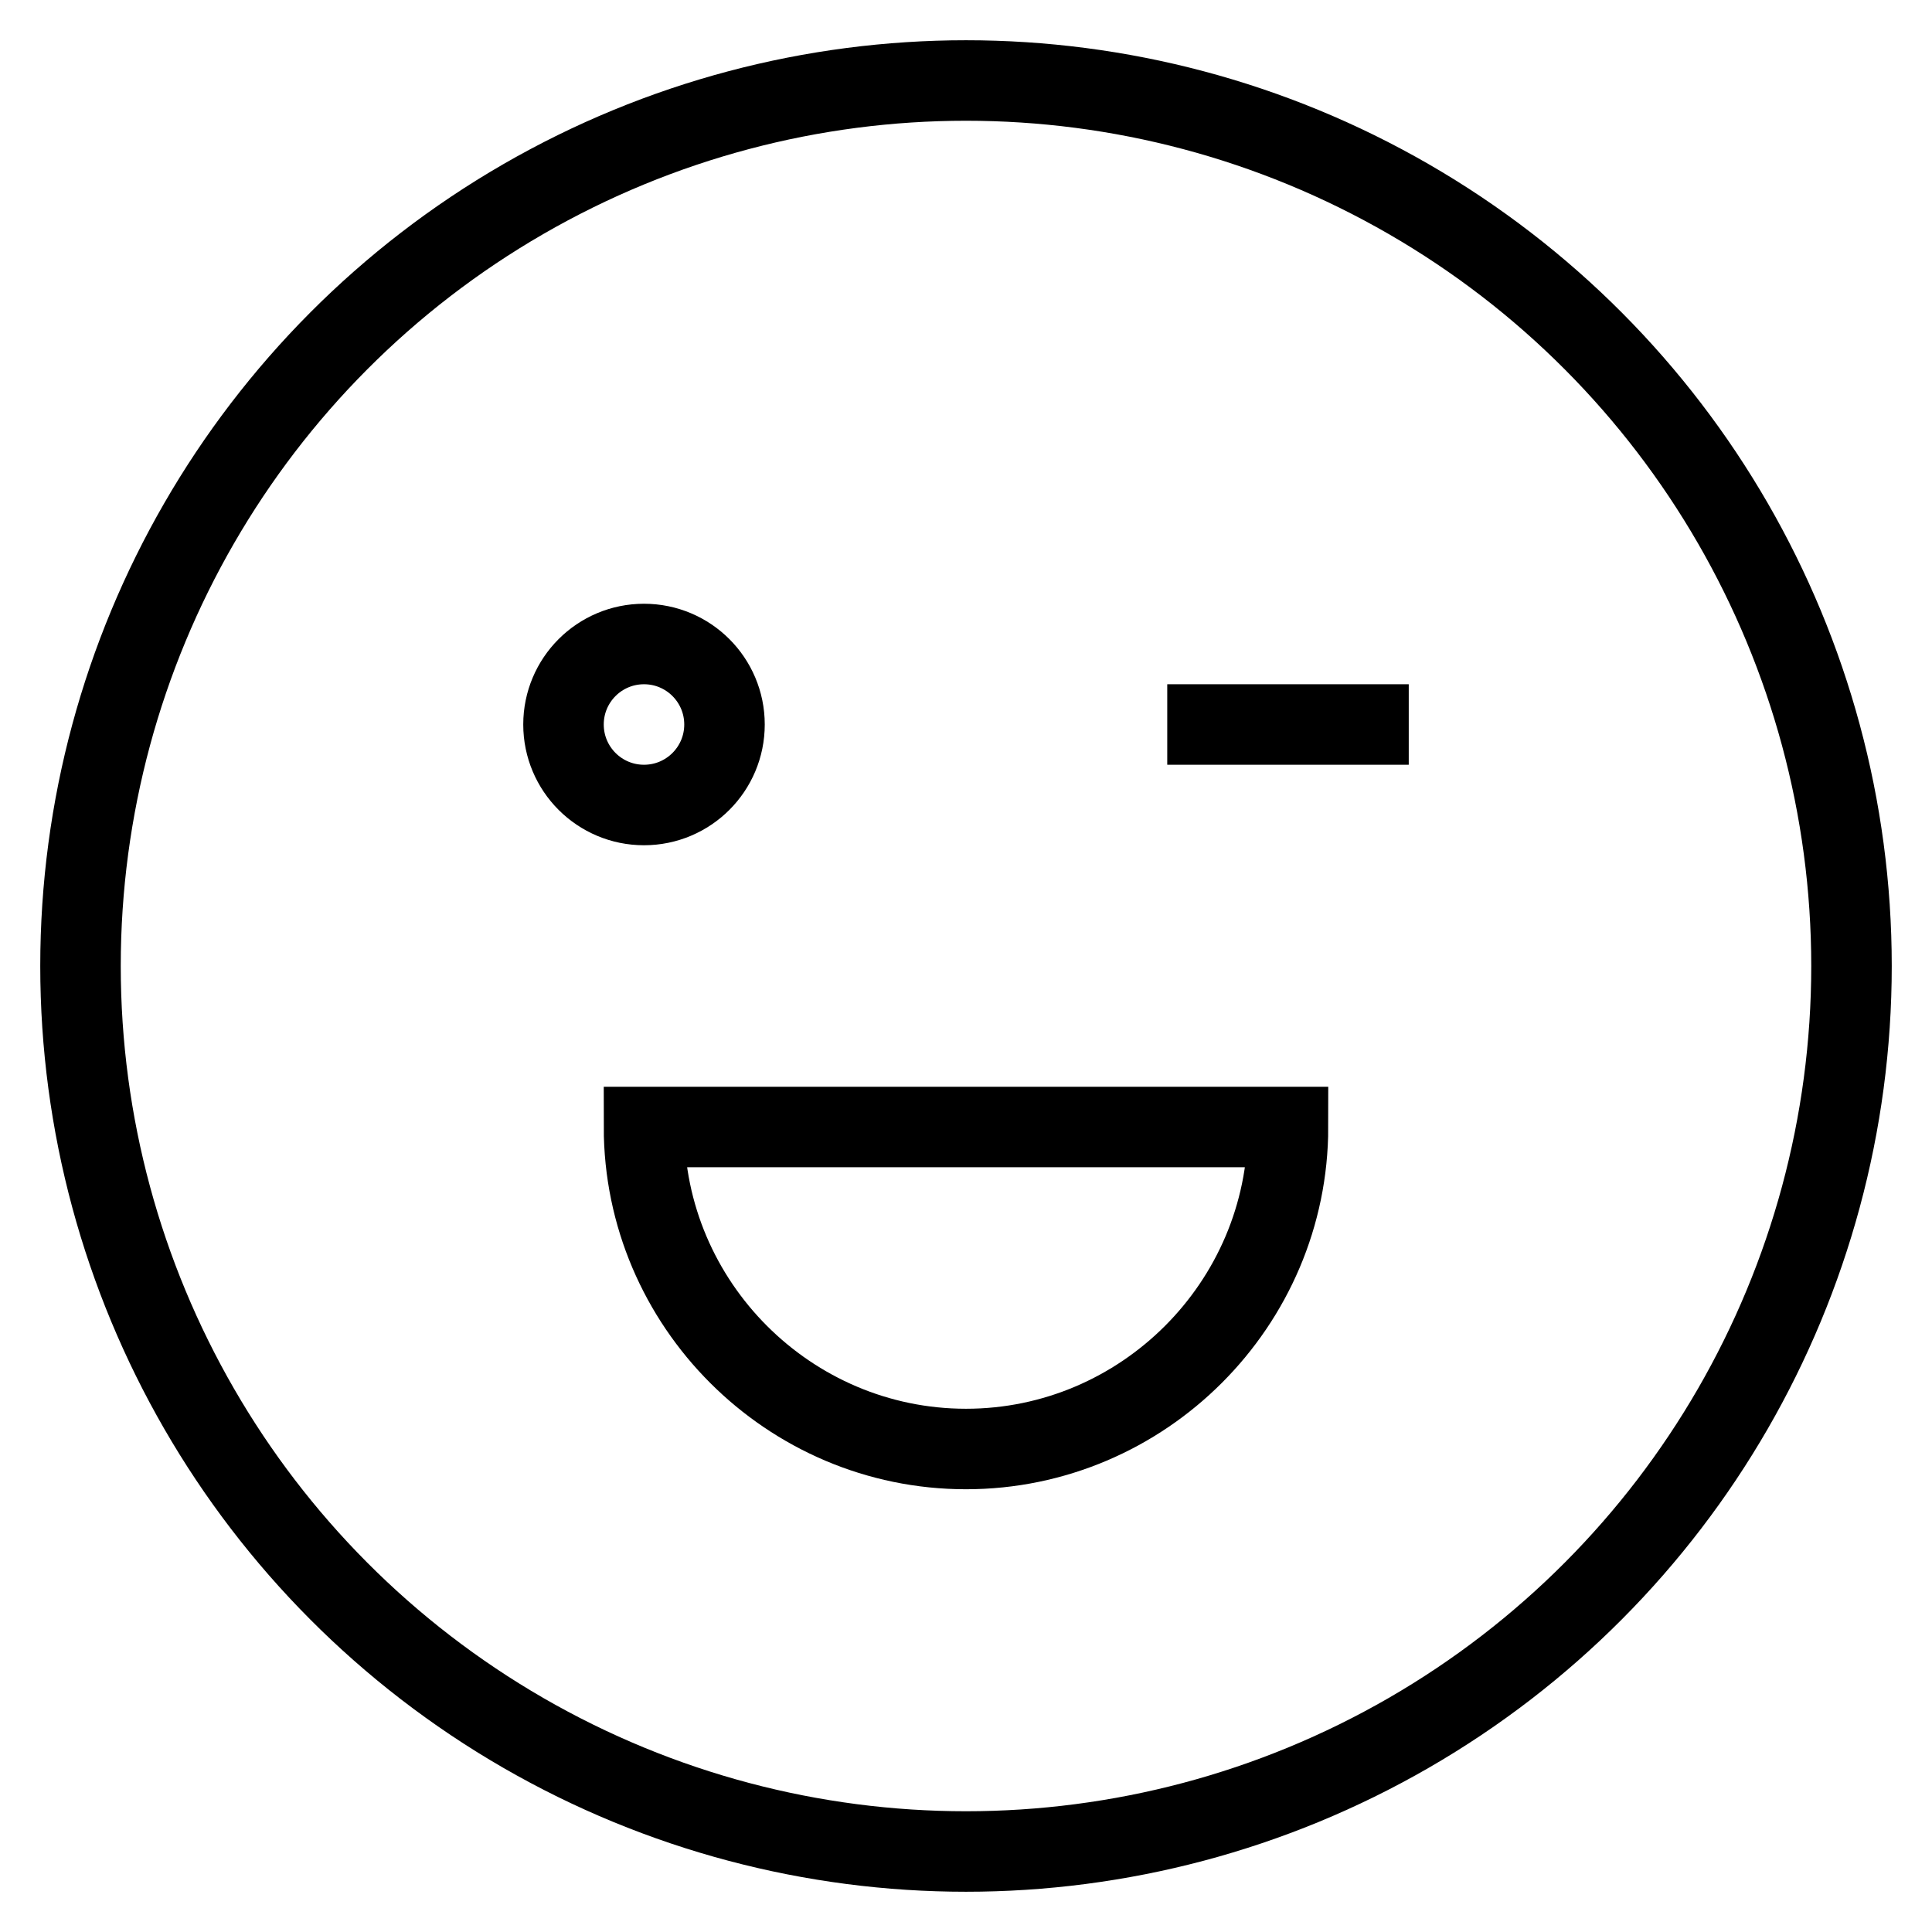 <svg id="nc_icon" version="1.1" xmlns="http://www.w3.org/2000/svg" xmlns:xlink="http://www.w3.org/1999/xlink" x="0px" y="0px" viewBox="0 0 24 24" xml:space="preserve" ><g transform="translate(0, 0)" class="nc-icon-wrapper" fill="none"><circle fill="none" stroke="currentColor" vector-effect="non-scaling-stroke" stroke-linecap="square" stroke-miterlimit="10" cx="12" cy="12" r="11" stroke-linejoin="miter"></circle> <path data-color="color-2" fill="none" stroke="currentColor" vector-effect="non-scaling-stroke" stroke-linecap="square" stroke-miterlimit="10" d="M8,14 c0,2.2,1.8,4,4,4c2.2,0,4-1.8,4-4H8z" stroke-linejoin="miter"></path> <circle data-color="color-2" fill="none" stroke="currentColor" vector-effect="non-scaling-stroke" stroke-linecap="square" stroke-miterlimit="10" cx="8" cy="9" r="1" stroke-linejoin="miter"></circle> <line data-color="color-2" fill="none" stroke="currentColor" vector-effect="non-scaling-stroke" stroke-linecap="square" stroke-miterlimit="10" x1="15" y1="9" x2="17" y2="9" stroke-linejoin="miter"></line></g></svg>